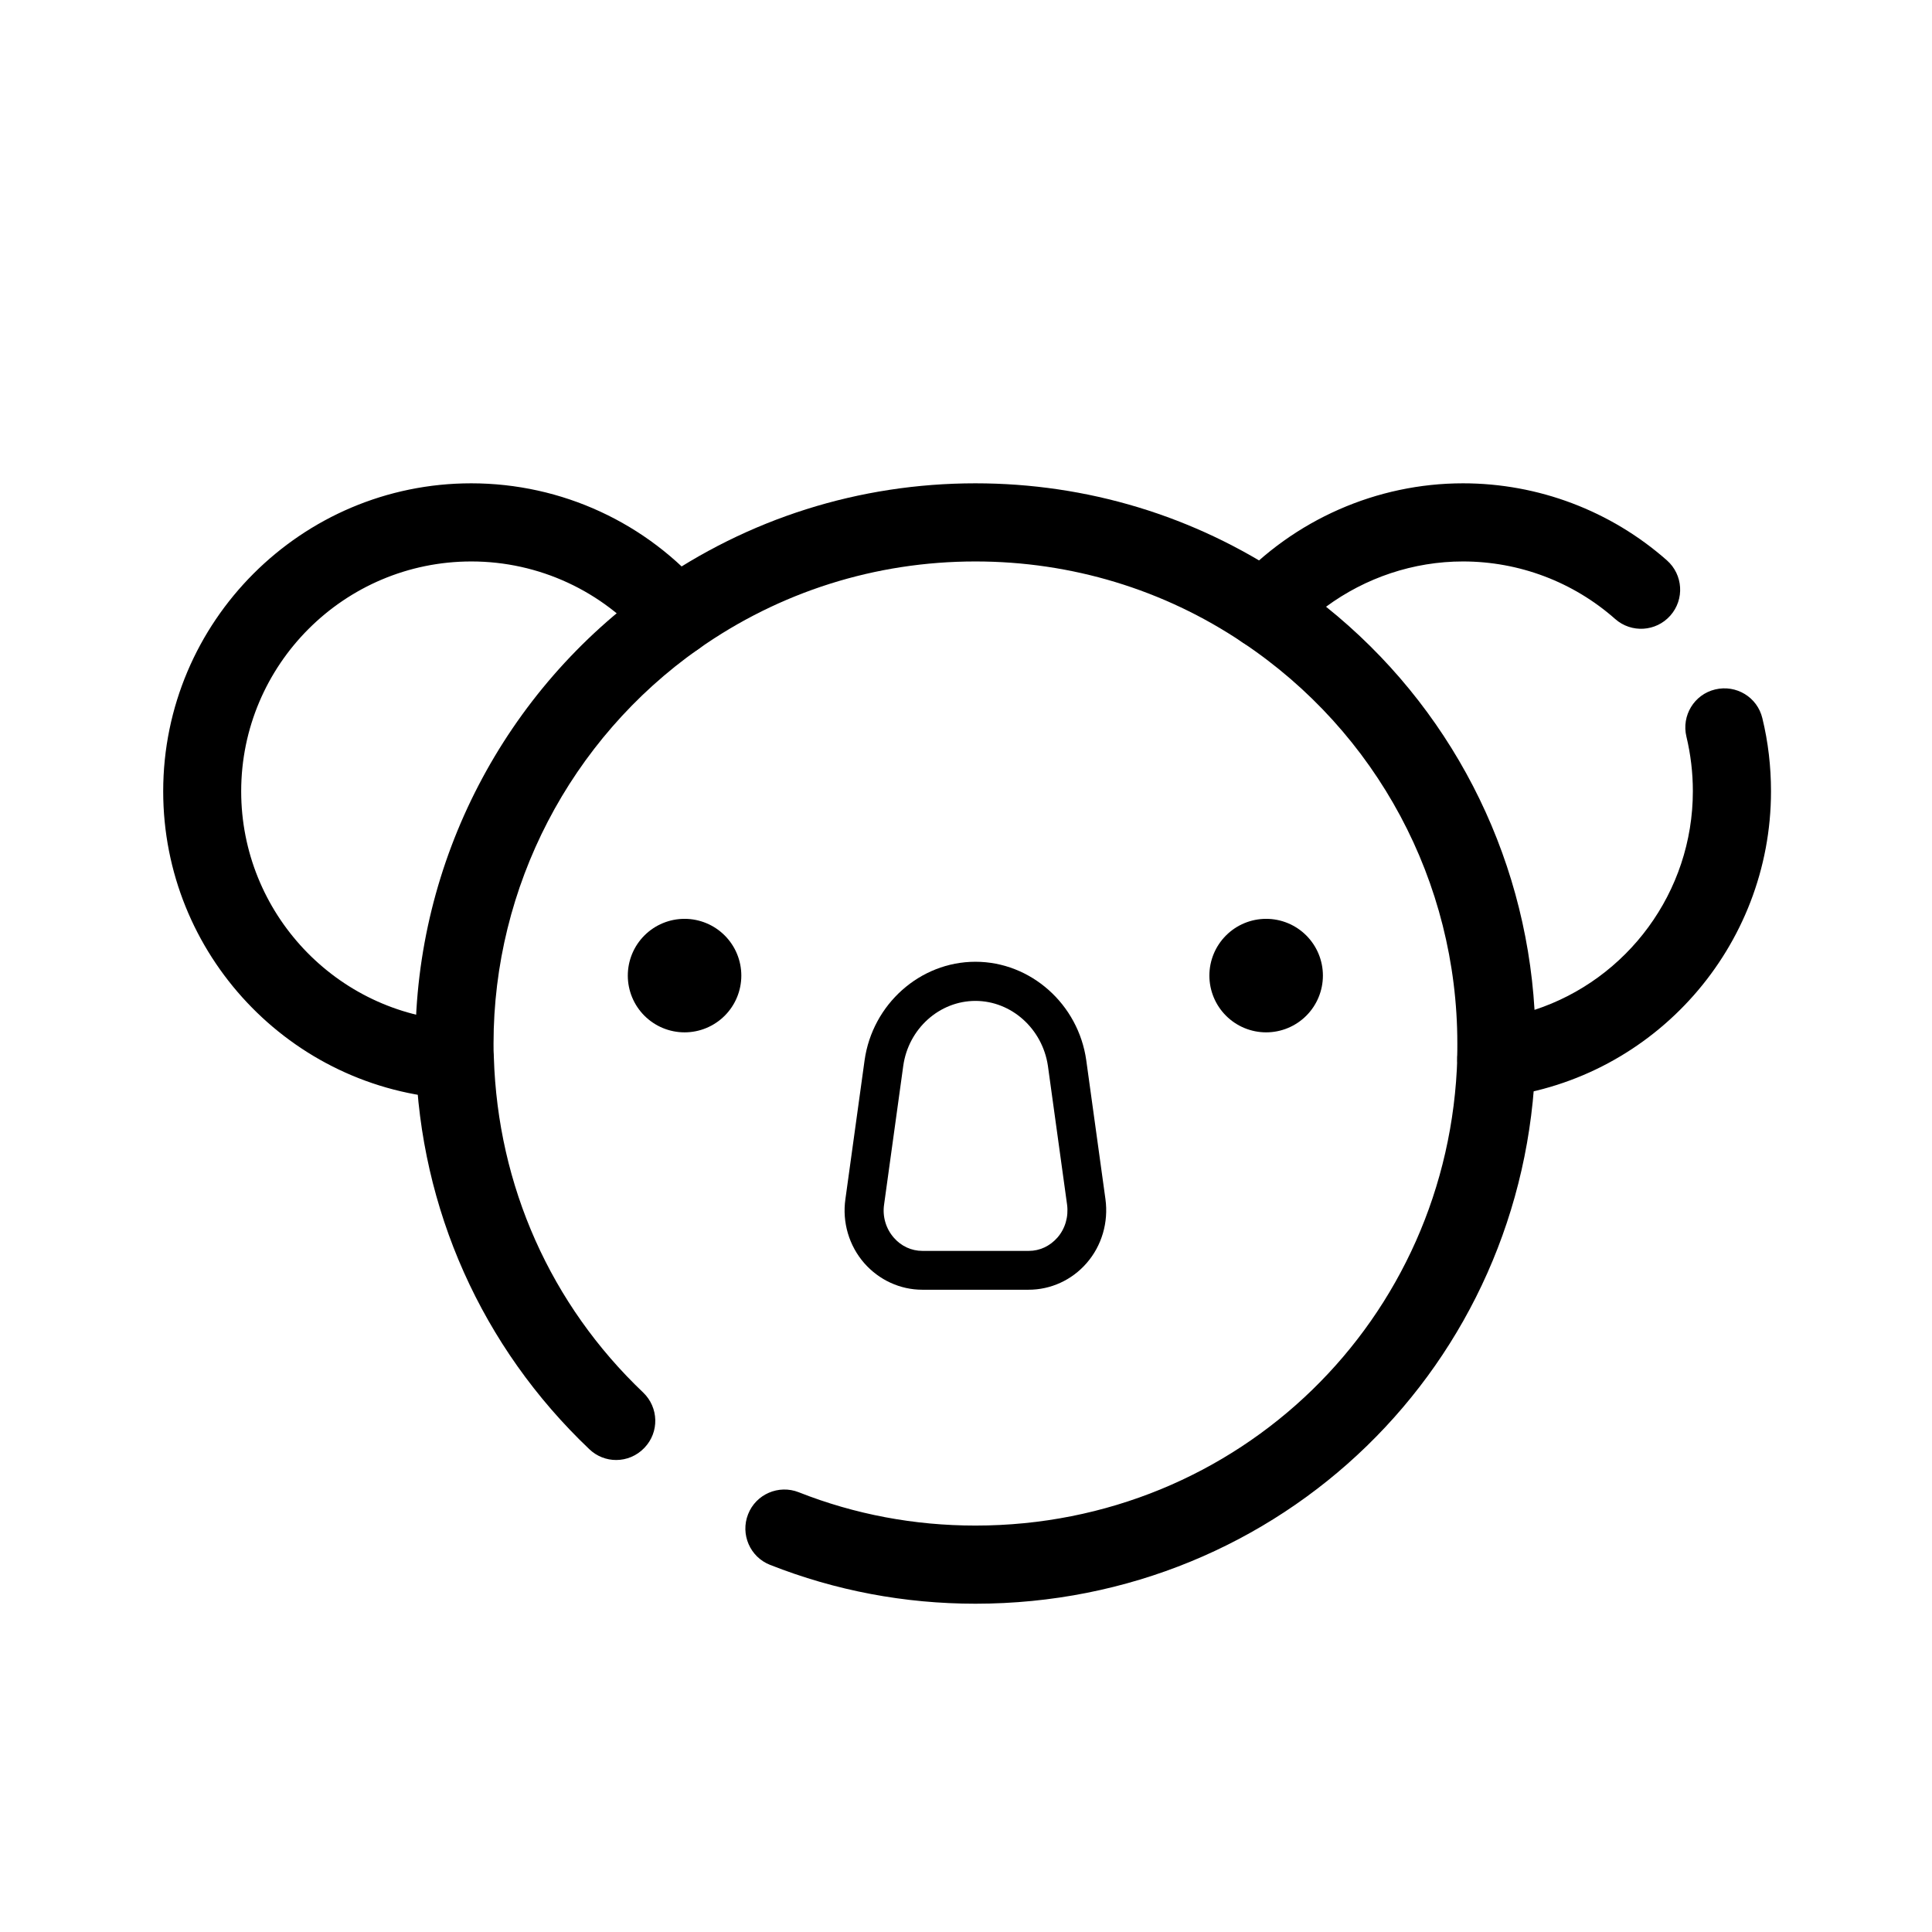 <svg xmlns="http://www.w3.org/2000/svg" width="24" height="24" viewBox="0 0 240 240"><path d="M121.172,199.219C112.363,199.219 103.789,197.598 95.664,194.395C93.164,193.418 91.953,190.586 92.93,188.105C93.906,185.605 96.738,184.395 99.219,185.371C106.191,188.125 113.574,189.512 121.172,189.512C153.828,189.512 180.117,163.965 181.035,131.328C181.113,128.652 183.32,126.523 186.016,126.602C188.691,126.68 190.801,128.906 190.742,131.582C189.687,169.512 159.121,199.219 121.172,199.219V199.219ZM76.543,181.367C75.332,181.367 74.141,180.918 73.203,180.02C59.844,167.324 52.207,150.195 51.641,131.797C51.602,131.172 51.602,130.41 51.602,129.629C51.602,107.012 62.656,85.723 81.172,72.676C92.91,64.414 106.738,60.039 121.172,60.039C135.02,60.039 148.359,64.082 159.766,71.738C161.992,73.223 162.578,76.25 161.094,78.477C159.59,80.703 156.582,81.309 154.355,79.805C144.551,73.223 133.086,69.746 121.172,69.746C108.75,69.746 96.855,73.516 86.758,80.625C70.82,91.855 61.309,110.176 61.309,129.629C61.309,130.195 61.309,130.781 61.348,131.348C61.836,147.324 68.418,162.07 79.902,172.988C81.836,174.844 81.914,177.91 80.059,179.844C79.102,180.859 77.813,181.367 76.543,181.367V181.367Z" fill-rule="nonZero" fill="#000000"/><path d="M56.504,136.504H56.211C36.055,135.293 20.273,118.516 20.273,98.301C20.273,77.207 37.441,60.039 58.535,60.039C69.766,60.039 80.391,64.941 87.676,73.516C89.414,75.566 89.16,78.613 87.129,80.352C85.098,82.09 82.031,81.836 80.293,79.805C74.863,73.418 66.934,69.746 58.555,69.746C42.773,69.746 29.961,82.559 29.961,98.301C29.961,113.379 41.738,125.918 56.777,126.816C59.453,126.973 61.484,129.277 61.328,131.953C61.191,134.531 59.043,136.504 56.504,136.504V136.504ZM185.879,136.328C184.668,136.328 183.496,135.879 182.598,135.059C181.543,134.102 180.977,132.734 181.016,131.309C181.035,130.742 181.035,130.195 181.035,129.629C181.035,109.57 171.055,90.938 154.355,79.805C153.184,79.023 152.402,77.754 152.227,76.348C152.051,74.941 152.52,73.535 153.477,72.48C160.742,64.57 171.035,60.039 181.738,60.039C191.074,60.039 200.078,63.438 207.07,69.609C209.082,71.387 209.277,74.453 207.5,76.465C205.723,78.477 202.656,78.672 200.645,76.895C195.43,72.285 188.711,69.746 181.738,69.746C175.586,69.746 169.629,71.758 164.727,75.371C180.059,87.656 189.453,105.801 190.625,125.449C202.148,121.68 210.293,110.82 210.293,98.281C210.293,95.977 210.02,93.711 209.492,91.504C208.867,88.906 210.449,86.27 213.066,85.645C215.684,85.02 218.301,86.602 218.926,89.219C219.648,92.168 220,95.234 220,98.301C220,117.578 205.586,133.926 186.484,136.289C186.289,136.309 186.074,136.328 185.879,136.328V136.328Z" fill-rule="nonZero" fill="#000000"/><path d="M77.988,121.191C77.988,123.061 78.731,124.855 80.053,126.177C81.376,127.499 83.169,128.242 85.039,128.242C86.909,128.242 88.702,127.499 90.025,126.177C91.347,124.855 92.09,123.061 92.09,121.191C92.09,119.321 91.347,117.528 90.025,116.206C88.702,114.883 86.909,114.141 85.039,114.141C83.169,114.141 81.376,114.883 80.053,116.206C78.731,117.528 77.988,119.321 77.988,121.191V121.191Z" fill-rule="nonZero" fill="#000000"/><path d="M150.234,121.191C150.234,123.061 150.977,124.855 152.3,126.177C153.622,127.499 155.415,128.242 157.285,128.242C159.155,128.242 160.949,127.499 162.271,126.177C163.593,124.855 164.336,123.061 164.336,121.191C164.336,119.321 163.593,117.528 162.271,116.206C160.949,114.883 159.155,114.141 157.285,114.141C155.415,114.141 153.622,114.883 152.3,116.206C150.977,117.528 150.234,119.321 150.234,121.191Z" fill-rule="nonZero" fill="#000000"/><path d="M127.772,160.215H114.569C111.815,160.215 109.198,159.004 107.362,156.914C105.468,154.746 104.608,151.836 105.018,148.965L107.401,131.719C108.378,124.746 114.296,119.473 121.171,119.473C128.046,119.473 133.964,124.746 134.94,131.719L137.323,148.965C137.714,151.836 136.874,154.746 134.979,156.914C133.143,159.023 130.526,160.215 127.772,160.215V160.215ZM121.171,124.336C116.698,124.336 112.85,127.793 112.206,132.402L109.823,149.648C109.608,151.133 110.057,152.637 111.034,153.75C111.952,154.805 113.221,155.391 114.589,155.391H127.792C129.159,155.391 130.409,154.805 131.346,153.75C132.323,152.637 132.753,151.152 132.557,149.648L130.175,132.402C129.491,127.793 125.643,124.336 121.171,124.336Z" fill-rule="nonZero" fill="#000000"/></svg>